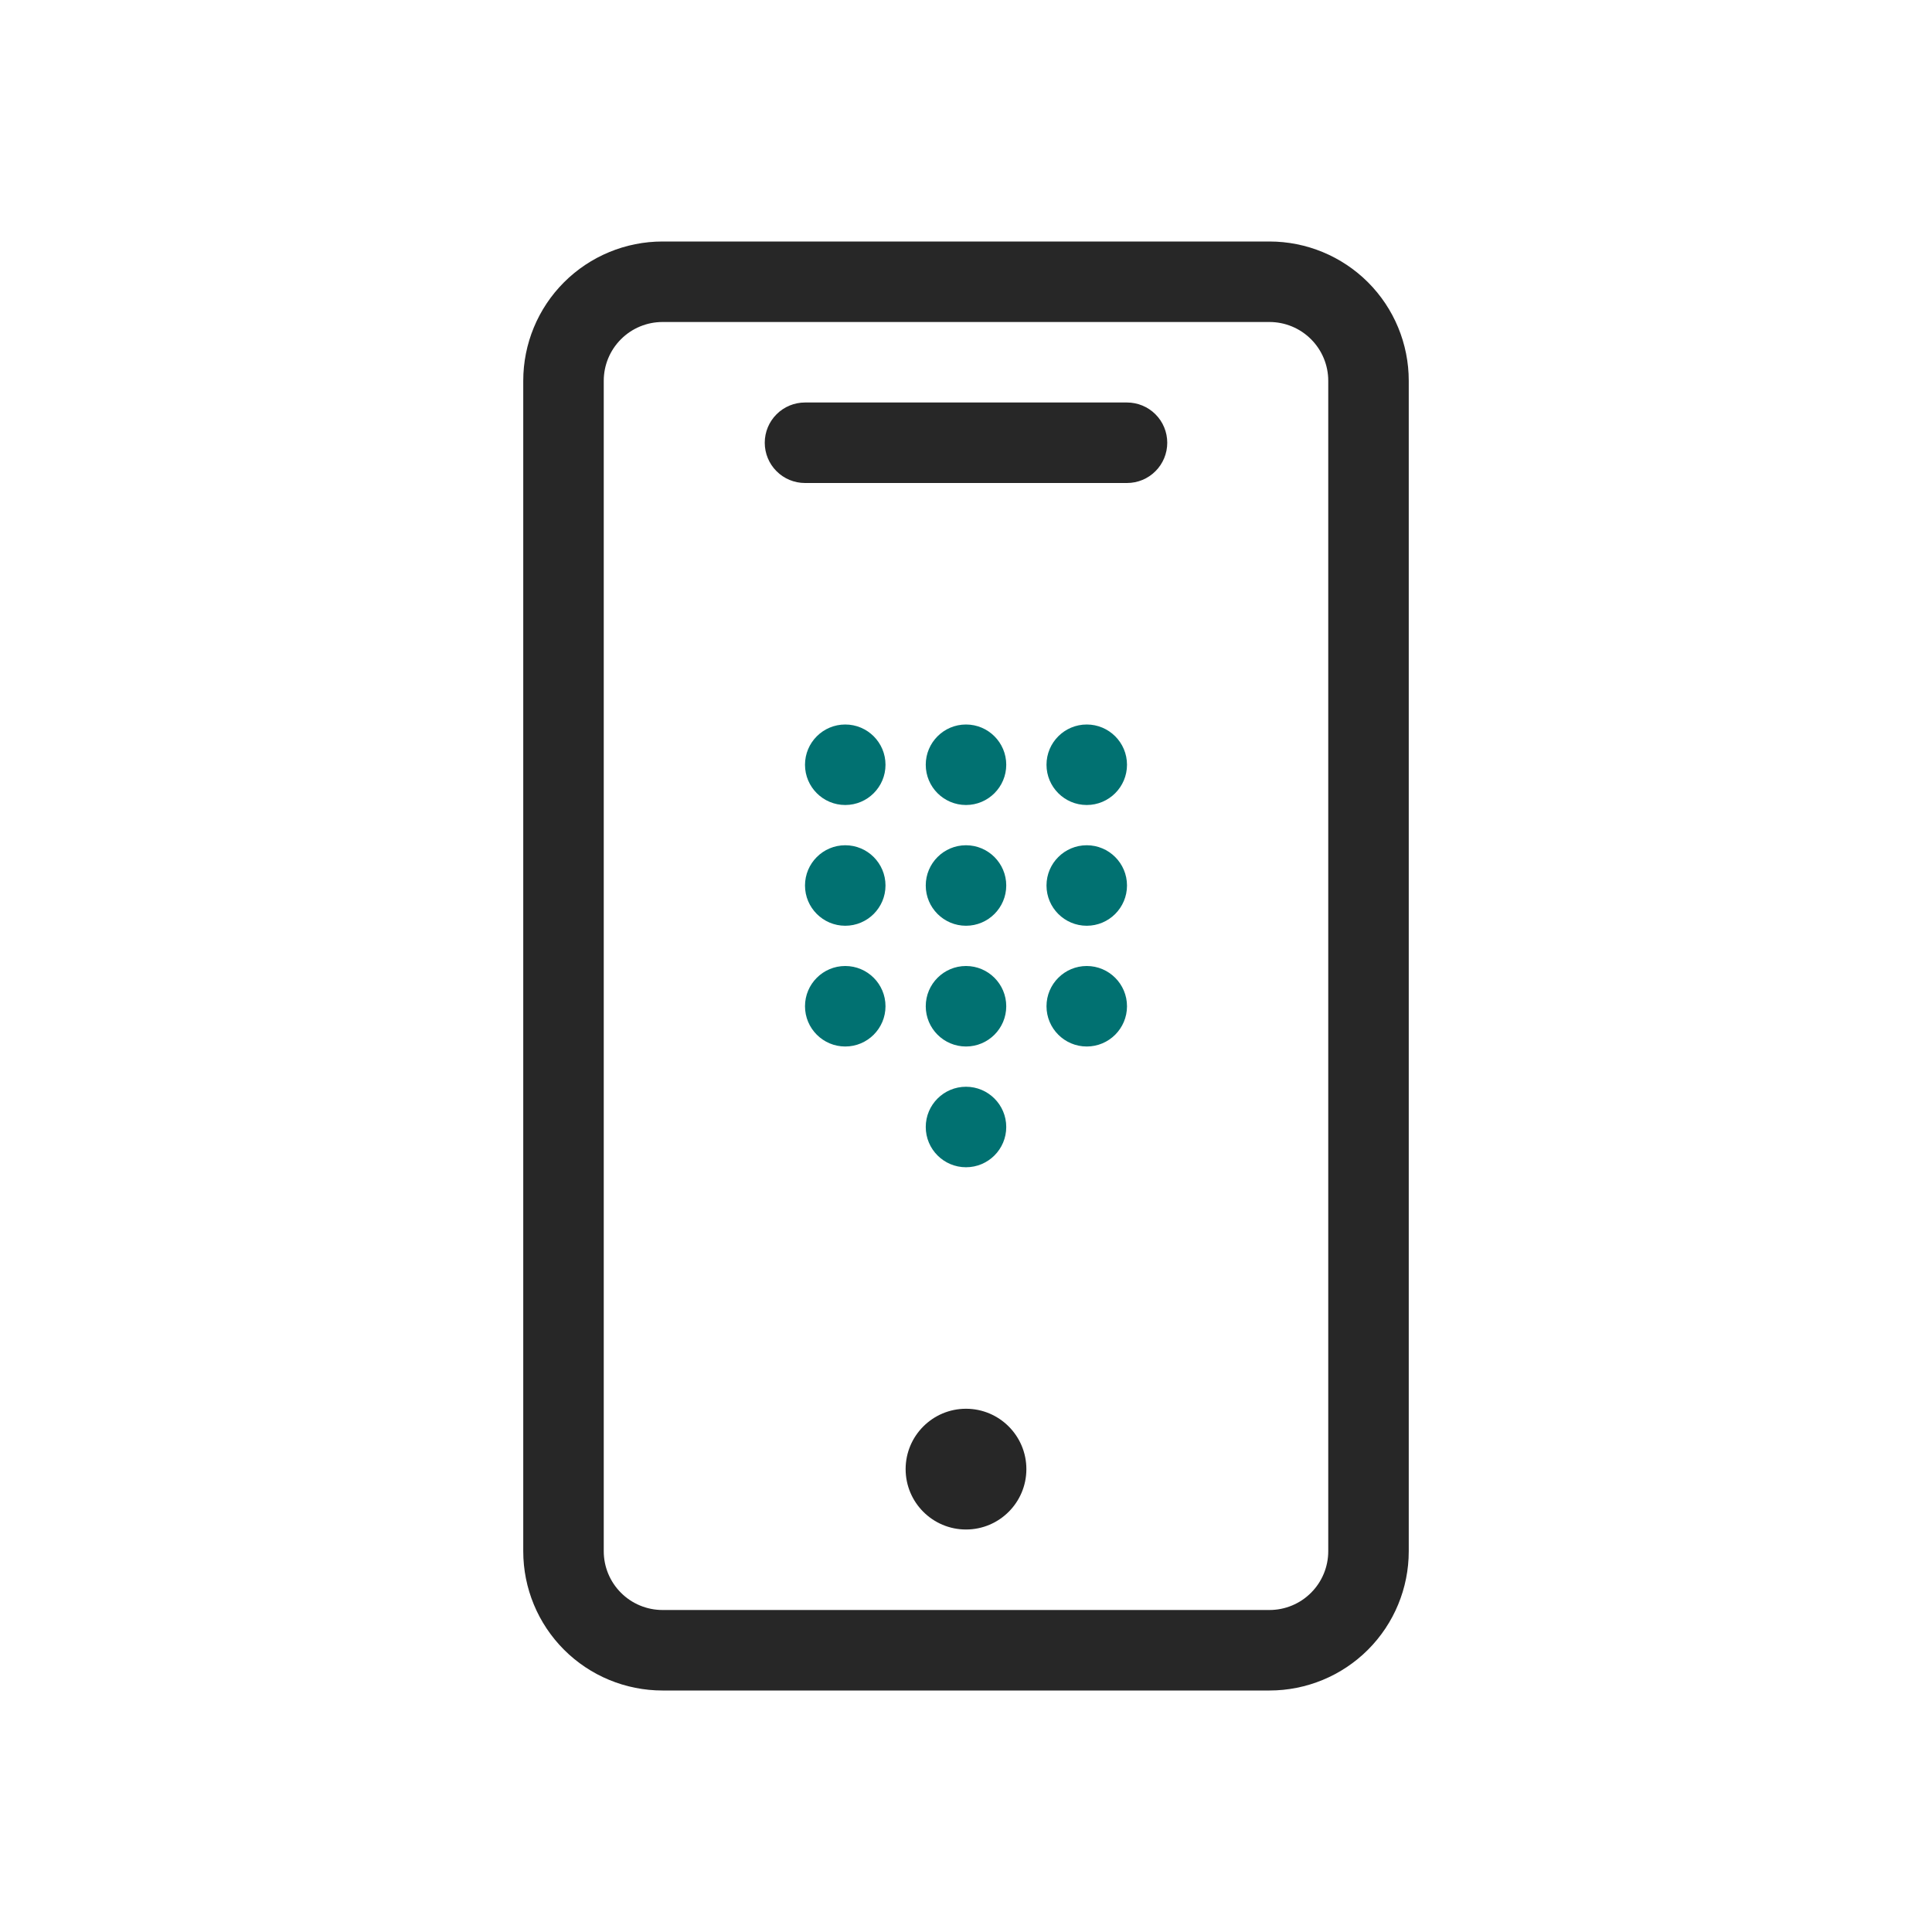 <svg width="48" height="48" viewBox="0 0 48 48" fill="none" xmlns="http://www.w3.org/2000/svg">
<path d="M28 12H20C19.735 12 19.48 11.895 19.293 11.707C19.105 11.52 19 11.265 19 11C19 10.735 19.105 10.48 19.293 10.293C19.48 10.105 19.735 10 20 10H28C28.265 10 28.52 10.105 28.707 10.293C28.895 10.48 29 10.735 29 11C29 11.265 28.895 11.52 28.707 11.707C28.52 11.895 28.265 12 28 12Z" fill="#272727"/>
<path d="M24 38C24.828 38 25.5 37.328 25.5 36.5C25.5 35.672 24.828 35 24 35C23.172 35 22.5 35.672 22.5 36.5C22.5 37.328 23.172 38 24 38Z" fill="#272727"/>
<path d="M24 29C24.552 29 25 28.552 25 28C25 27.448 24.552 27 24 27C23.448 27 23 27.448 23 28C23 28.552 23.448 29 24 29Z" fill="#017171"/>
<path d="M24 26C24.552 26 25 25.552 25 25C25 24.448 24.552 24 24 24C23.448 24 23 24.448 23 25C23 25.552 23.448 26 24 26Z" fill="#017171"/>
<path d="M24 23C24.552 23 25 22.552 25 22C25 21.448 24.552 21 24 21C23.448 21 23 21.448 23 22C23 22.552 23.448 23 24 23Z" fill="#017171"/>
<path d="M24 20C24.552 20 25 19.552 25 19C25 18.448 24.552 18 24 18C23.448 18 23 18.448 23 19C23 19.552 23.448 20 24 20Z" fill="#017171"/>
<path d="M21 26C21.552 26 22 25.552 22 25C22 24.448 21.552 24 21 24C20.448 24 20 24.448 20 25C20 25.552 20.448 26 21 26Z" fill="#017171"/>
<path d="M21 23C21.552 23 22 22.552 22 22C22 21.448 21.552 21 21 21C20.448 21 20 21.448 20 22C20 22.552 20.448 23 21 23Z" fill="#017171"/>
<path d="M21 20C21.552 20 22 19.552 22 19C22 18.448 21.552 18 21 18C20.448 18 20 18.448 20 19C20 19.552 20.448 20 21 20Z" fill="#017171"/>
<path d="M27 26C27.552 26 28 25.552 28 25C28 24.448 27.552 24 27 24C26.448 24 26 24.448 26 25C26 25.552 26.448 26 27 26Z" fill="#017171"/>
<path d="M27 23C27.552 23 28 22.552 28 22C28 21.448 27.552 21 27 21C26.448 21 26 21.448 26 22C26 22.552 26.448 23 27 23Z" fill="#017171"/>
<path d="M27 20C27.552 20 28 19.552 28 19C28 18.448 27.552 18 27 18C26.448 18 26 18.448 26 19C26 19.552 26.448 20 27 20Z" fill="#017171"/>
<path d="M31.54 42H16.46C15.542 42 14.662 41.636 14.013 40.987C13.364 40.338 13 39.458 13 38.54V9.46C13 8.542 13.364 7.662 14.013 7.013C14.662 6.365 15.542 6 16.46 6H31.54C32.458 6 33.338 6.365 33.987 7.013C34.636 7.662 35 8.542 35 9.46V38.54C35 39.458 34.636 40.338 33.987 40.987C33.338 41.636 32.458 42 31.54 42ZM16.46 8C16.073 8 15.701 8.154 15.428 8.428C15.154 8.701 15 9.073 15 9.46V38.54C15 38.927 15.154 39.299 15.428 39.572C15.701 39.846 16.073 40 16.46 40H31.54C31.927 40 32.299 39.846 32.572 39.572C32.846 39.299 33 38.927 33 38.54V9.46C33 9.073 32.846 8.701 32.572 8.428C32.299 8.154 31.927 8 31.54 8H16.46Z" fill="#272727"/>
</svg>
